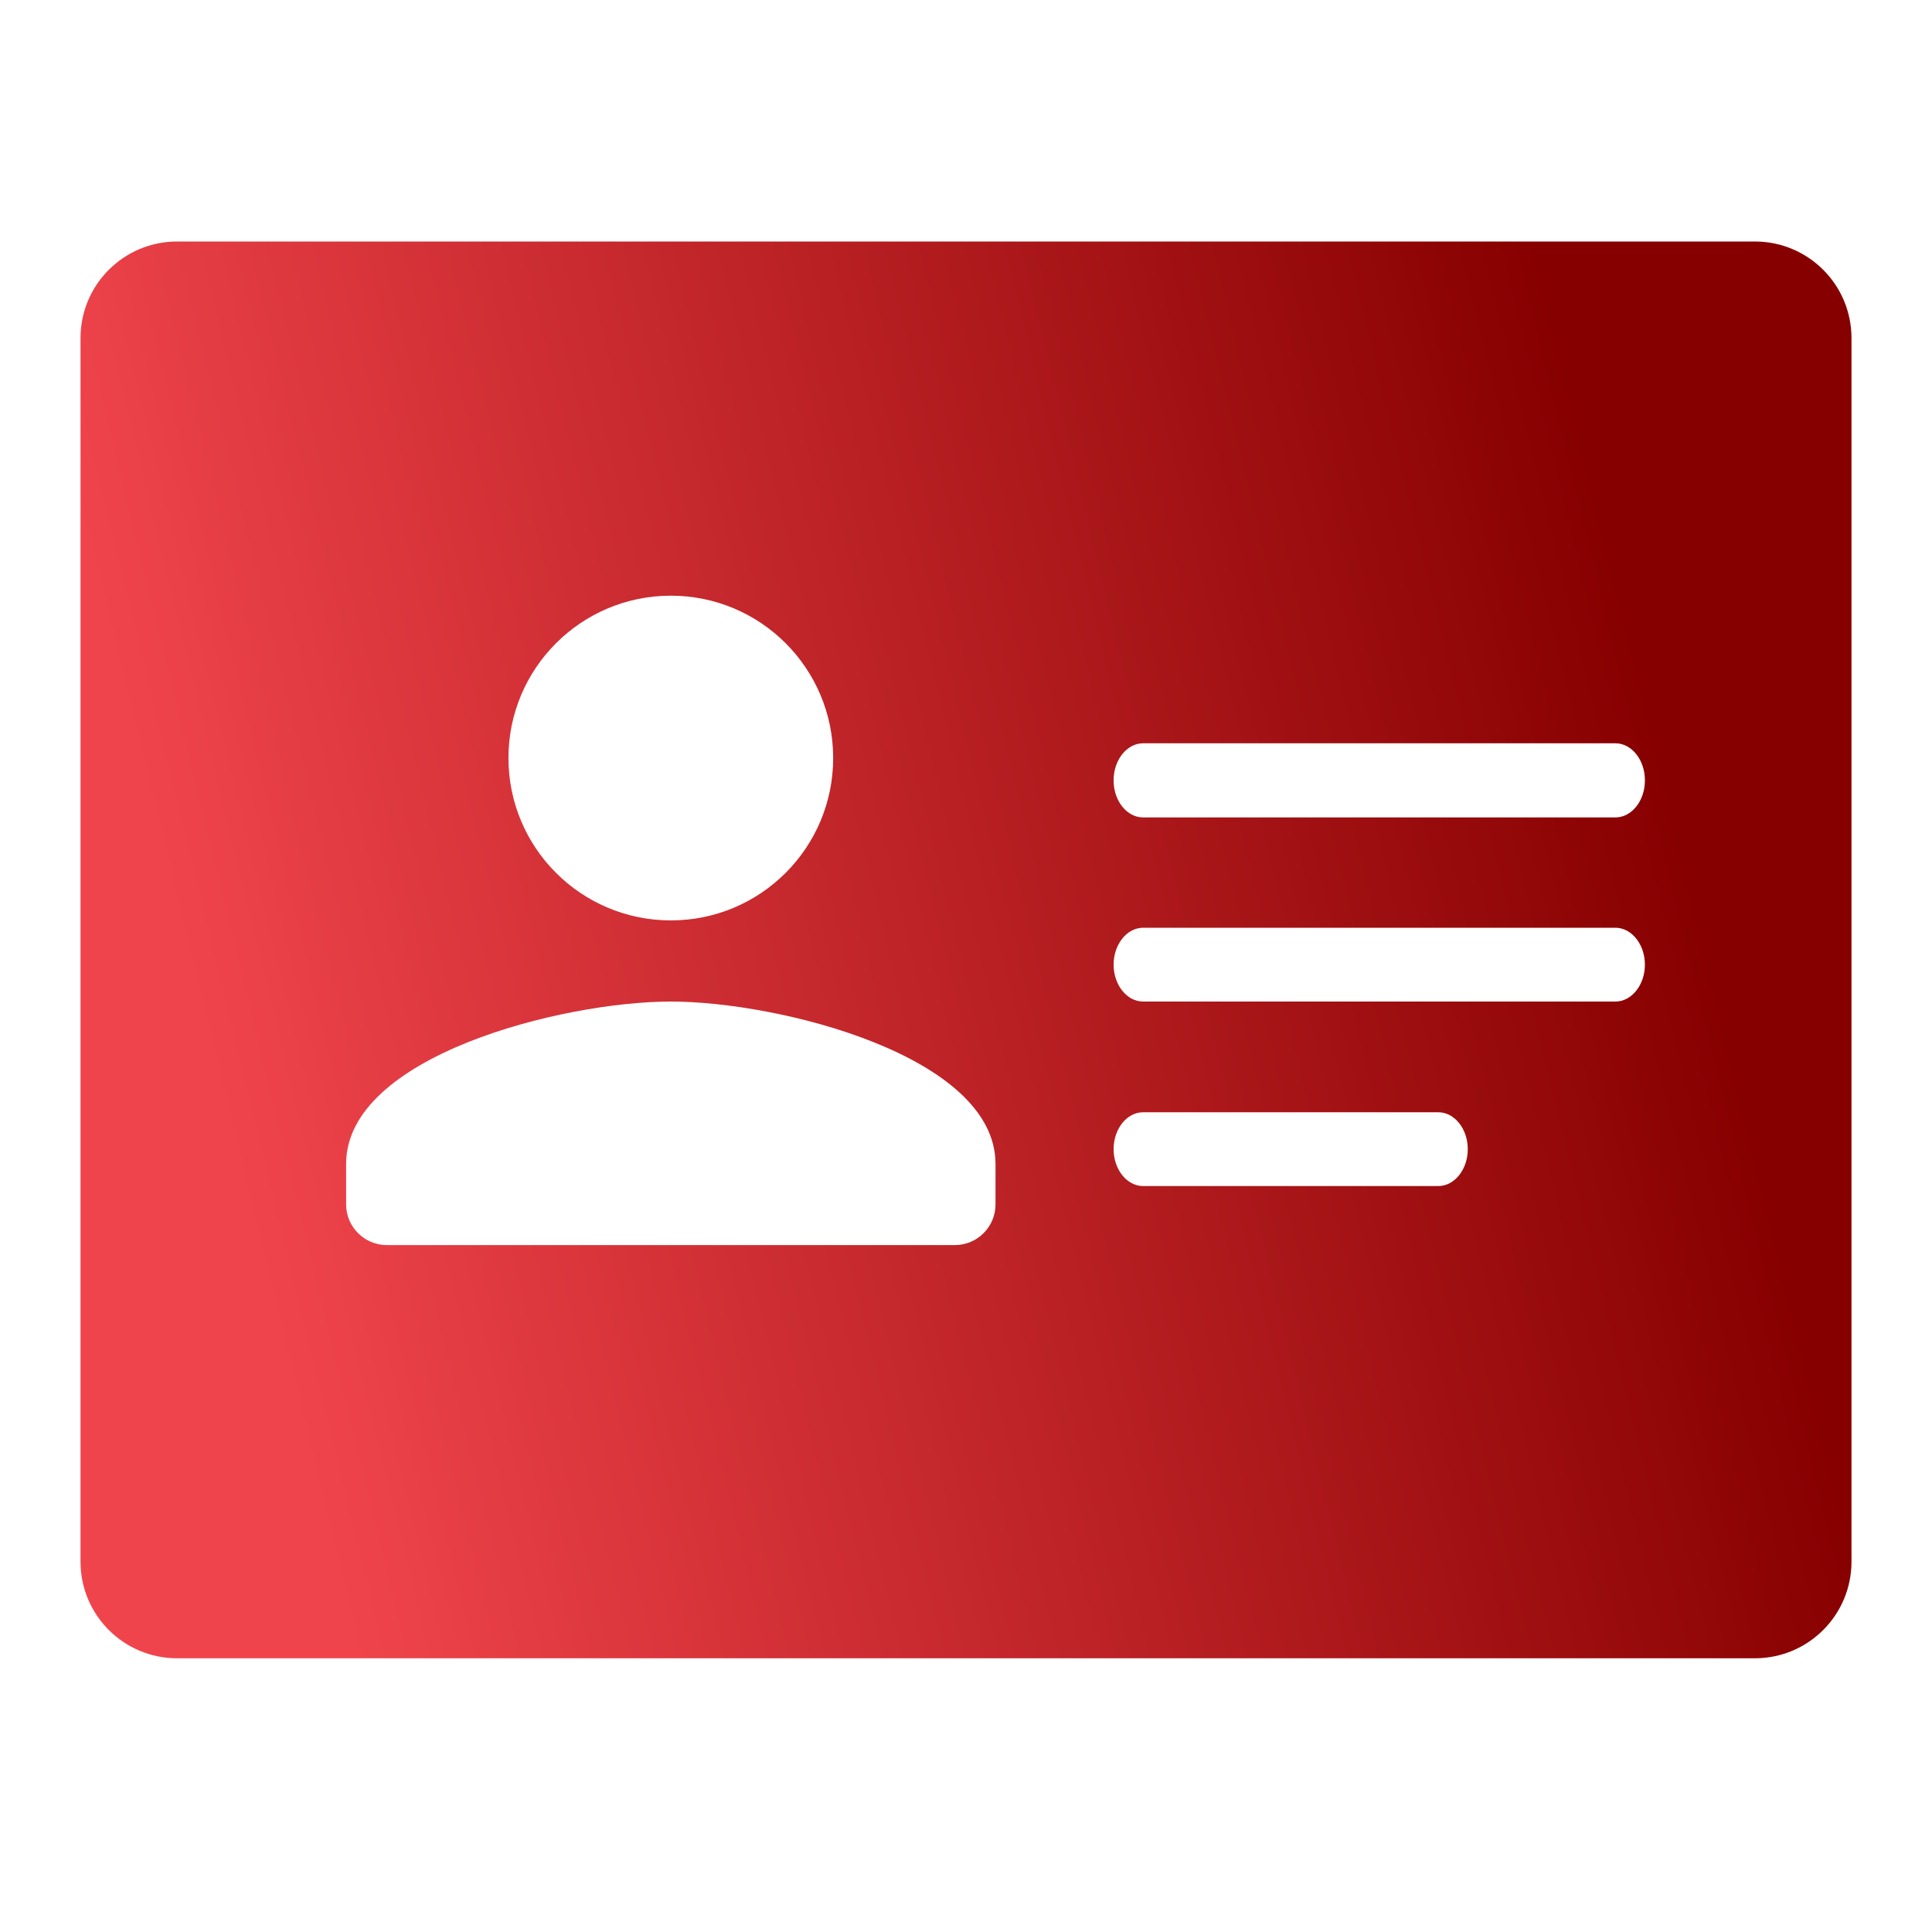 <svg width="40" height="40" viewBox="0 0 40 40" fill="none" xmlns="http://www.w3.org/2000/svg">
<path fill-rule="evenodd" clip-rule="evenodd" d="M1.667 7C1.667 5.895 2.562 5 3.667 5H36.333C37.438 5 38.333 5.895 38.333 7V32.333C38.333 33.438 37.438 34.333 36.333 34.333H3.667C2.562 34.333 1.667 33.438 1.667 32.333V7ZM13.889 19.056C15.746 19.056 17.25 17.552 17.25 15.694C17.25 13.838 15.746 12.333 13.889 12.333C12.032 12.333 10.527 13.838 10.527 15.694C10.527 17.552 12.032 19.056 13.889 19.056ZM13.889 20.736C11.645 20.736 7.166 21.862 7.166 24.097V24.938C7.166 25.4 7.545 25.778 8.007 25.778H19.771C20.233 25.778 20.611 25.4 20.611 24.938V24.097C20.611 21.862 16.132 20.736 13.889 20.736ZM23.667 19.208H33.445C33.781 19.208 34.056 19.552 34.056 19.972C34.056 20.392 33.781 20.736 33.445 20.736H23.667C23.331 20.736 23.056 20.392 23.056 19.972C23.056 19.552 23.331 19.208 23.667 19.208ZM29.778 24.556H23.667C23.331 24.556 23.056 24.212 23.056 23.792C23.056 23.372 23.331 23.028 23.667 23.028H29.778C30.114 23.028 30.389 23.372 30.389 23.792C30.389 24.212 30.114 24.556 29.778 24.556ZM23.667 15.389H33.445C33.781 15.389 34.056 15.733 34.056 16.153V16.16C34.056 16.581 33.781 16.924 33.445 16.924H23.667C23.331 16.924 23.056 16.581 23.056 16.16V16.153C23.056 15.733 23.331 15.389 23.667 15.389Z" fill="url(#paint0_linear_627_22938)"/>
<defs>
<linearGradient id="paint0_linear_627_22938" x1="2.004" y1="22.465" x2="37.274" y2="13.895" gradientUnits="userSpaceOnUse">
<stop offset="0.064" stop-color="#F0444C"/>
<stop offset="0.912" stop-color="#870000"/>
</linearGradient>
</defs>
</svg>

